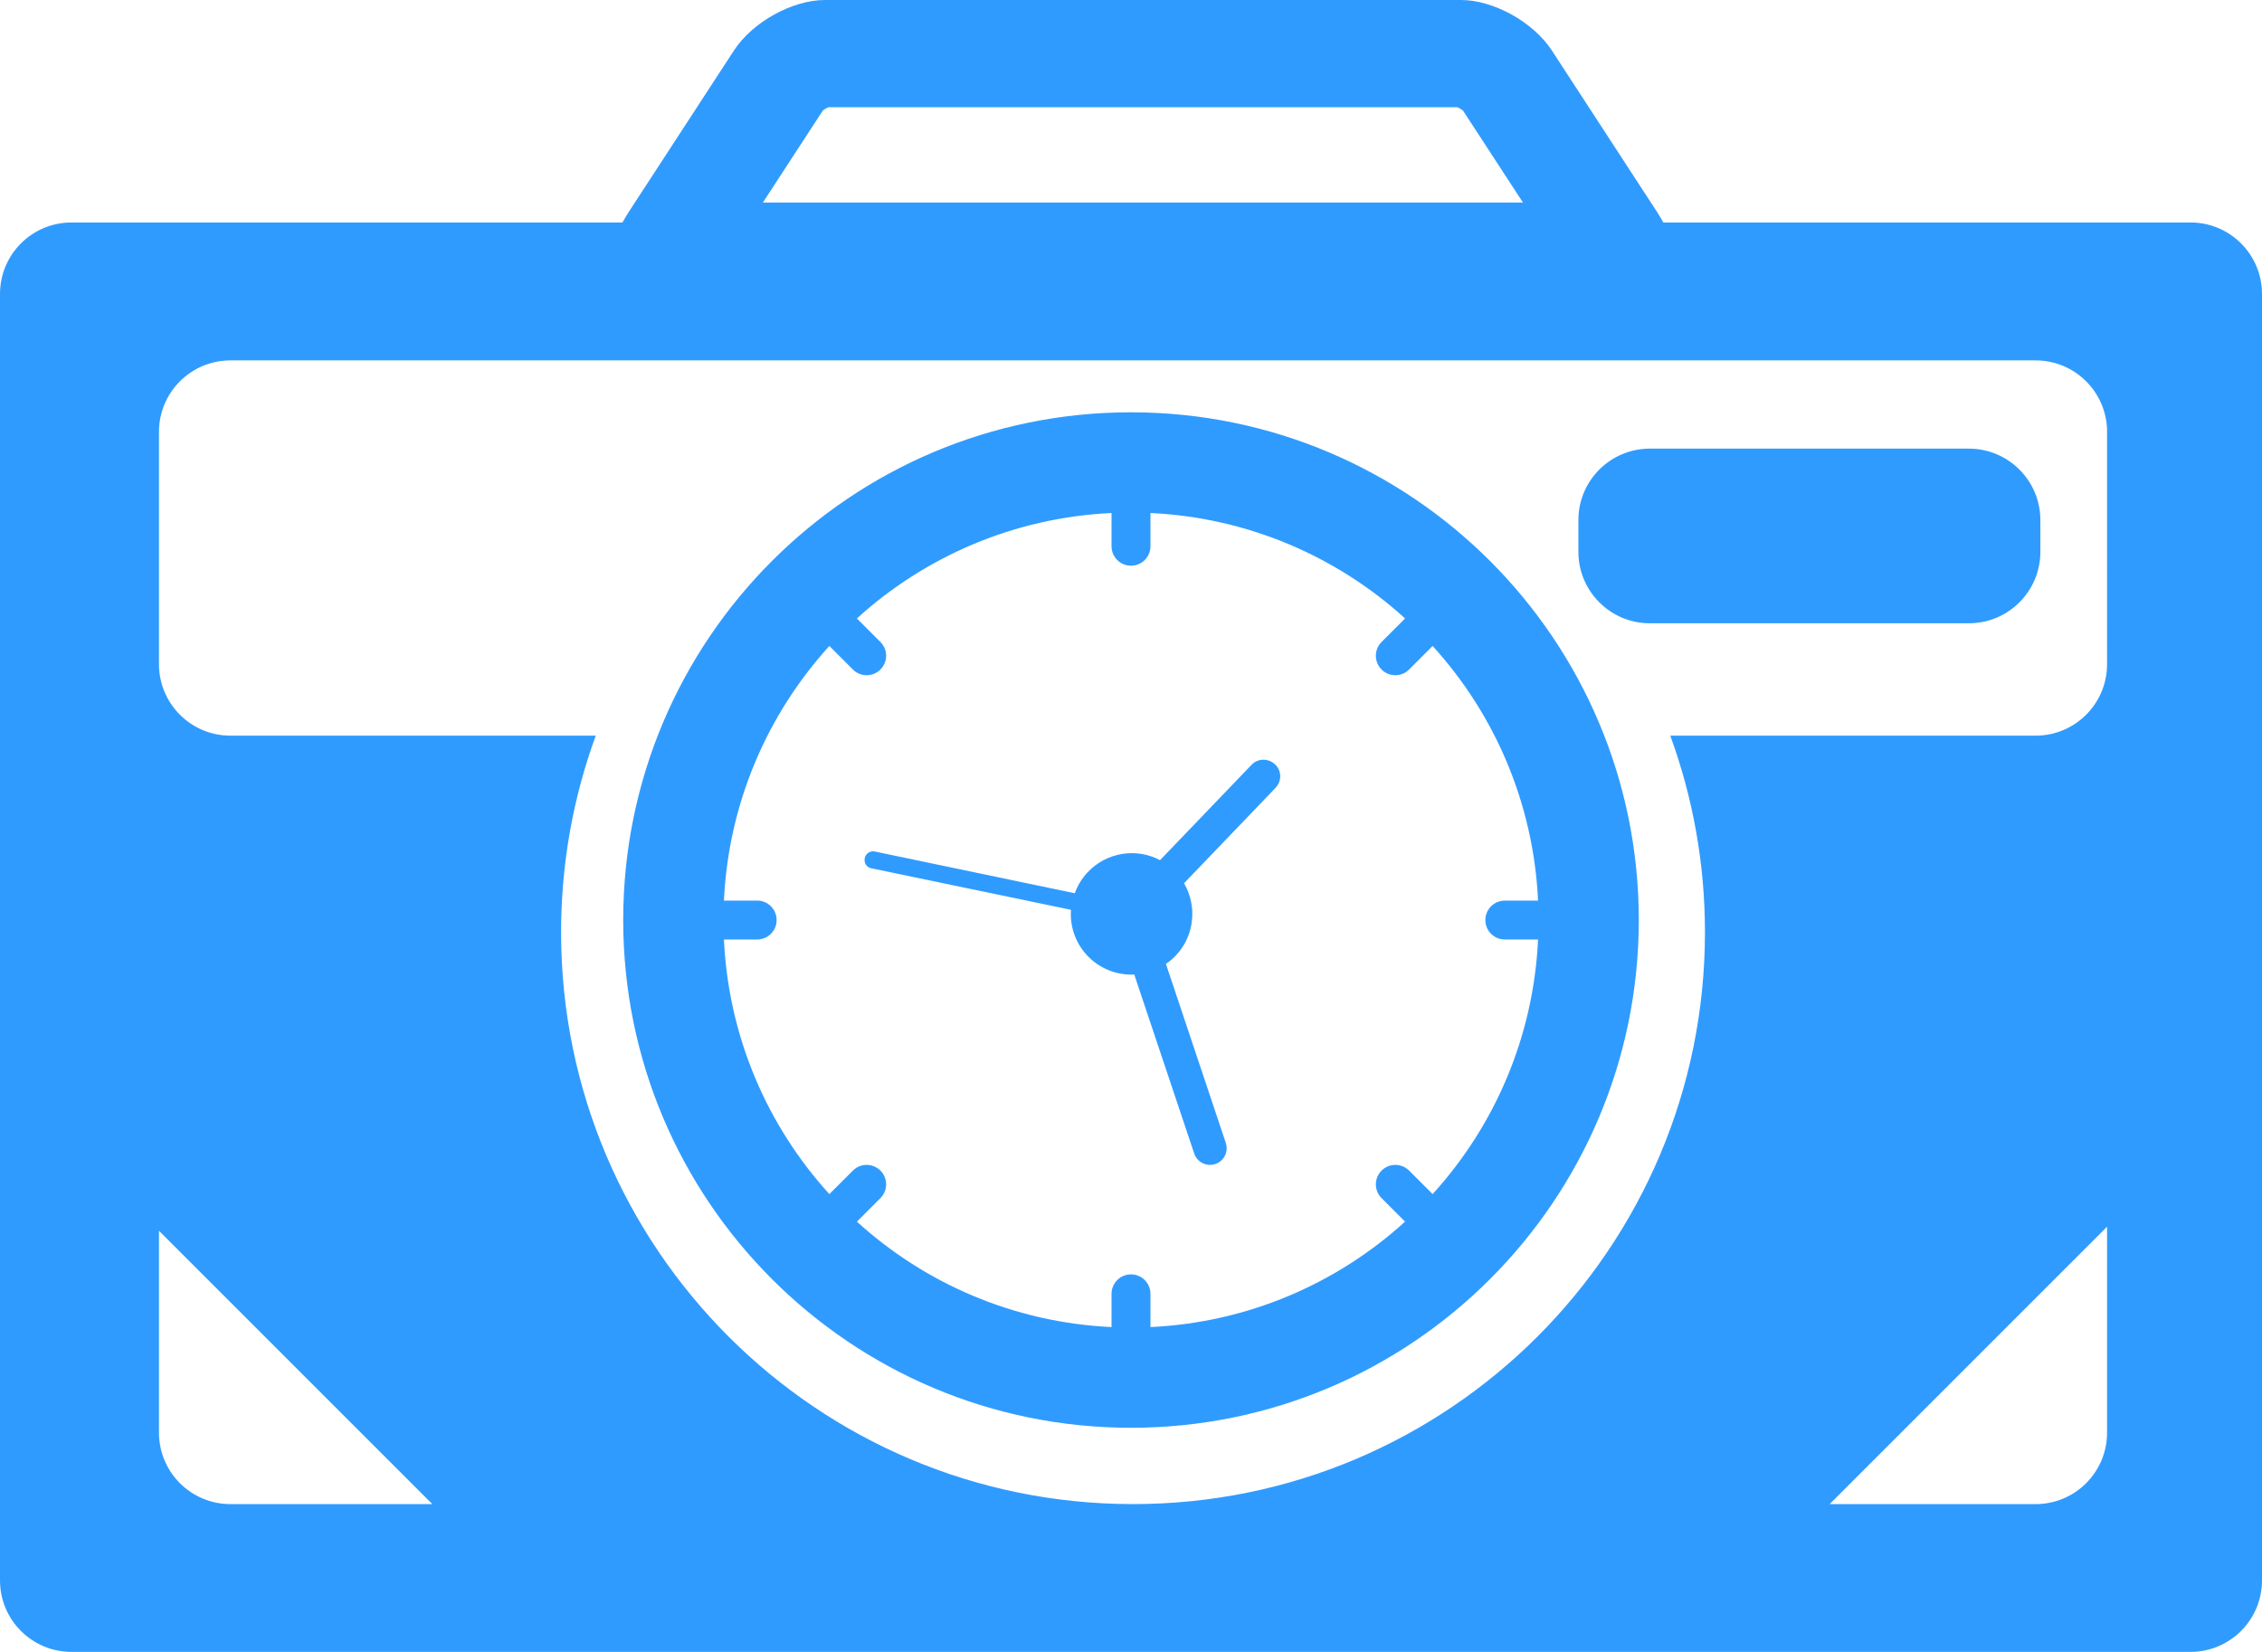 <svg version="1.1" id="图层_1" x="0px" y="0px" width="181.524px" height="132.576px" viewBox="0 0 181.524 132.576" enable-background="new 0 0 181.524 132.576" xml:space="preserve" xmlns="http://www.w3.org/2000/svg" xmlns:xlink="http://www.w3.org/1999/xlink" xmlns:xml="http://www.w3.org/XML/1998/namespace">
  <path fill="#309BFE" d="M102.323,61.348c0.533,0.5,0.559,1.328,0.035,1.887l-7.34,7.652c1.064,1.828,0.852,4.191-0.645,5.787
	c-0.244,0.26-0.514,0.494-0.81,0.68l4.81,14.383c0.225,0.697-0.141,1.451-0.852,1.689c-0.696,0.223-1.451-0.143-1.688-0.852
	l-4.809-14.359c-1.295,0.057-2.58-0.392-3.554-1.307c-1.104-1.033-1.629-2.477-1.524-3.889l-16.019-3.332
	c-0.38-0.062-0.617-0.434-0.53-0.814c0.063-0.375,0.444-0.613,0.813-0.531l16.033,3.346l0.012-0.014
	c0.22-0.598,0.553-1.162,1.016-1.656c1.532-1.637,3.938-1.99,5.82-0.982l7.342-7.652C100.935,60.85,101.777,60.836,102.323,61.348z
	 M181.524,23.594V126.84c0,3.166-2.567,5.736-5.737,5.736H5.736c-3.17,0-5.736-2.57-5.736-5.736V23.594
	c0-3.17,2.566-5.738,5.736-5.738h44.216c0.154-0.277,0.317-0.555,0.501-0.84l8.442-12.957C60.412,1.734,63.621,0,66.186,0h51.065
	c2.563,0,5.772,1.734,7.29,4.059l8.439,12.957c0.184,0.285,0.35,0.562,0.5,0.84h42.307
	C178.957,17.855,181.524,20.424,181.524,23.594z M61.221,16.256h60.995l-4.808-7.377c-0.109-0.096-0.302-0.211-0.453-0.271H66.48
	c-0.15,0.061-0.344,0.176-0.452,0.271L61.221,16.256z M34.697,120.717c-7.317-7.312-14.629-14.623-21.939-21.938v16.201
	c0,3.17,2.566,5.736,5.736,5.736H34.697z M169.092,98.451l-22.265,22.266h16.528c3.17,0,5.736-2.566,5.736-5.736V98.451z
	 M169.092,34.66c0-3.166-2.566-5.736-5.736-5.736H18.494c-3.17,0-5.736,2.57-5.736,5.736v18.646c0,3.17,2.566,5.736,5.736,5.736
	h29.316c-1.8,4.922-2.783,10.236-2.783,15.779c0,25.348,20.549,45.894,45.896,45.894c25.35,0,45.898-20.547,45.898-45.894
	c0-5.543-0.982-10.858-2.783-15.779h29.316c3.17,0,5.736-2.566,5.736-5.736V34.66z M157.998,36.006H132.4
	c-3.167,0-5.736,2.568-5.736,5.736v2.545c0,3.168,2.569,5.736,5.736,5.736h25.598c3.17,0,5.74-2.568,5.74-5.736v-2.545
	C163.738,38.574,161.168,36.006,157.998,36.006z M131.512,73.84c0,22.506-18.244,40.75-40.75,40.75
	c-22.506,0-40.75-18.244-40.75-40.75c0-22.506,18.244-40.75,40.75-40.75C113.268,33.09,131.512,51.334,131.512,73.84z
	 M123.429,75.402h-2.667c-0.863,0-1.562-0.699-1.562-1.562c0-0.863,0.699-1.562,1.562-1.562h2.667
	c-0.369-7.854-3.506-14.984-8.461-20.434l-1.889,1.889c-0.61,0.611-1.599,0.611-2.21,0c-0.609-0.609-0.609-1.6,0-2.209l1.889-1.889
	c-5.45-4.955-12.58-8.092-20.434-8.463v2.668c0,0.863-0.699,1.562-1.562,1.562c-0.863,0-1.562-0.699-1.562-1.562v-2.668
	c-7.854,0.371-14.984,3.508-20.435,8.463l1.889,1.889c0.61,0.609,0.61,1.598,0,2.209c-0.61,0.611-1.6,0.611-2.21,0l-1.888-1.889
	c-4.955,5.449-8.092,12.58-8.461,20.434h2.667c0.863,0,1.562,0.699,1.562,1.562c0,0.863-0.699,1.562-1.562,1.562h-2.667
	c0.369,7.854,3.506,14.984,8.461,20.434l1.888-1.887c0.61-0.611,1.6-0.611,2.21,0c0.61,0.611,0.61,1.6,0,2.209l-1.888,1.889
	c5.449,4.955,12.579,8.092,20.434,8.461v-2.668c0-0.863,0.699-1.562,1.562-1.562c0.863,0,1.562,0.699,1.562,1.562v2.668
	c7.853-0.369,14.983-3.508,20.433-8.463l-1.887-1.887c-0.61-0.609-0.61-1.598,0-2.209c0.61-0.611,1.6-0.611,2.21,0l1.887,1.887
	C119.922,90.387,123.06,83.256,123.429,75.402z" class="color c1"/>
</svg>